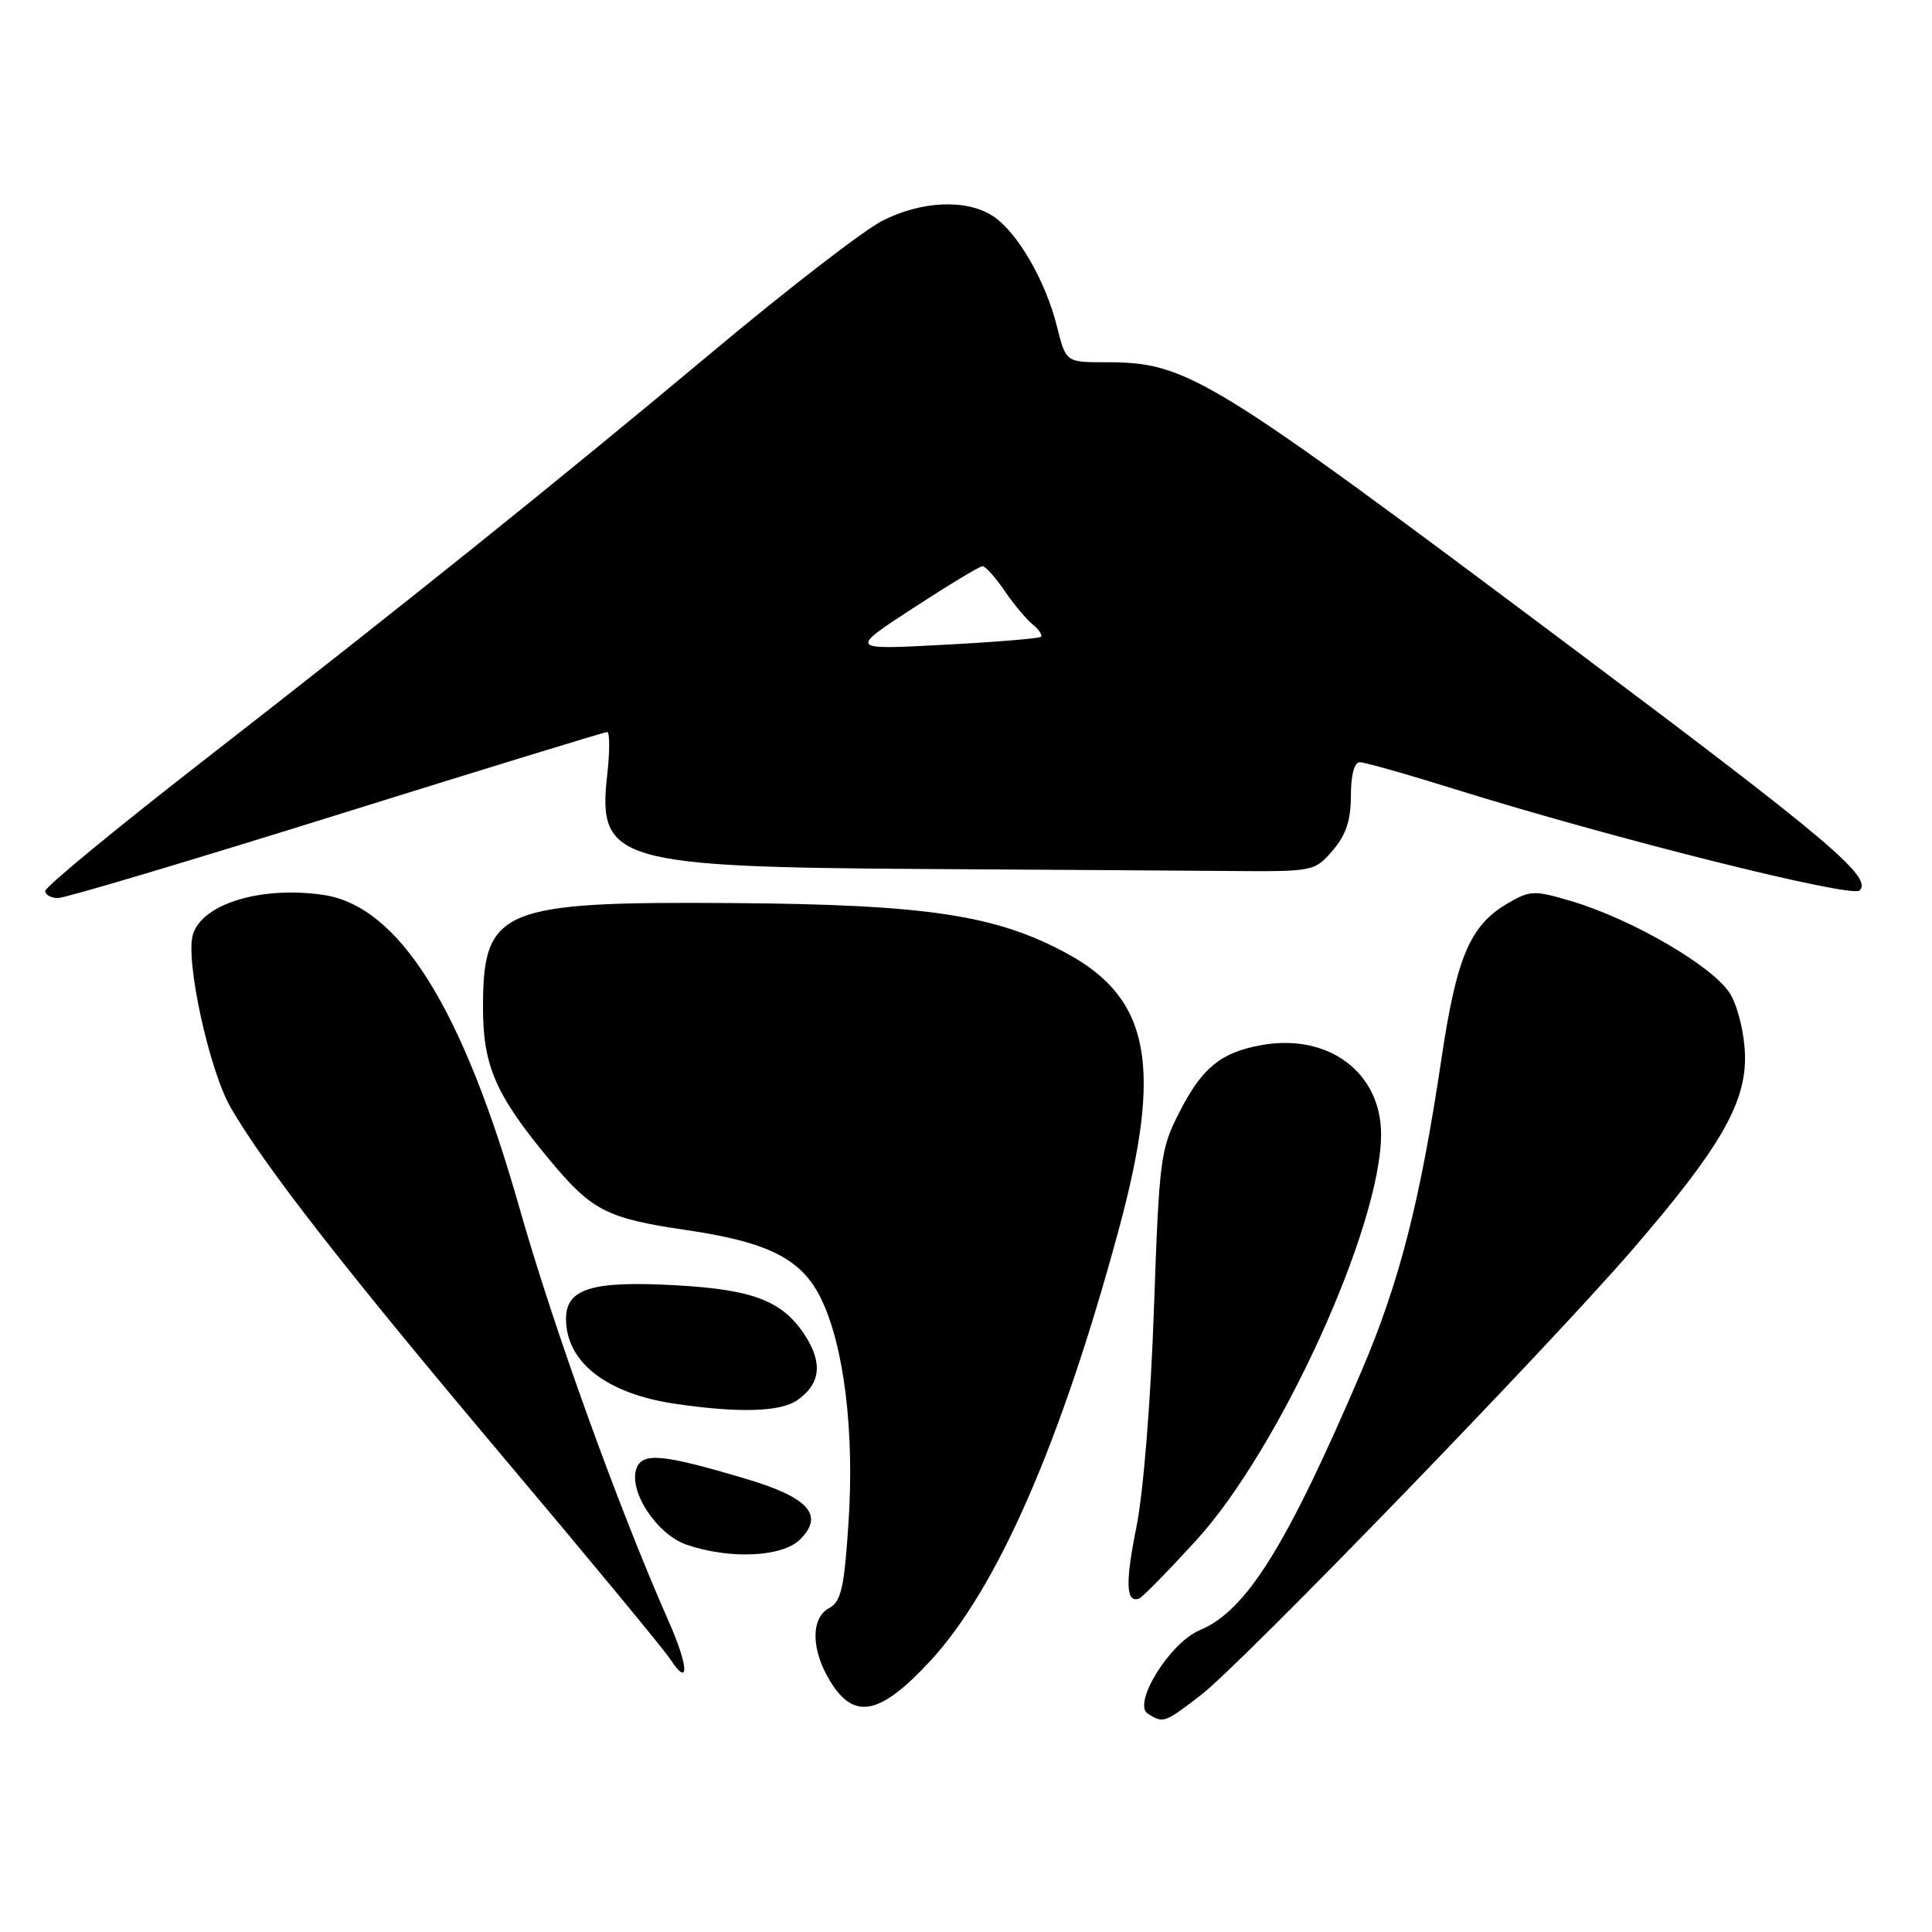 <?xml version="1.0" encoding="UTF-8" standalone="no"?>
<!DOCTYPE svg PUBLIC "-//W3C//DTD SVG 1.1//EN" "http://www.w3.org/Graphics/SVG/1.1/DTD/svg11.dtd" >
<svg xmlns="http://www.w3.org/2000/svg" xmlns:xlink="http://www.w3.org/1999/xlink" version="1.1" viewBox="0 0 256 256">
 <g >
 <path fill="currentColor"
d=" M 159.11 224.62 C 164.48 220.49 204.76 178.92 216.22 165.68 C 227.85 152.23 231.37 146.18 231.22 139.86 C 231.16 137.03 230.32 133.52 229.29 131.75 C 227.20 128.17 216.40 121.85 208.23 119.41 C 203.27 117.94 202.76 117.96 199.76 119.71 C 194.80 122.61 193.01 126.79 191.01 140.23 C 188.19 159.15 185.45 169.86 180.43 181.62 C 170.48 204.90 165.14 213.45 158.97 216.01 C 155.02 217.65 150.00 225.75 152.10 227.08 C 154.14 228.37 154.30 228.32 159.11 224.62 Z  M 123.25 220.10 C 132.15 210.48 140.58 191.22 148.22 163.00 C 154.09 141.35 152.42 132.36 141.43 126.37 C 131.99 121.23 122.84 119.85 97.00 119.66 C 66.32 119.44 64.00 120.41 64.00 133.50 C 64.00 141.27 65.69 145.12 72.89 153.77 C 78.43 160.43 80.41 161.44 90.94 162.99 C 101.87 164.59 106.26 166.83 108.82 172.13 C 111.85 178.39 113.23 189.71 112.43 201.78 C 111.87 210.39 111.45 212.22 109.88 213.07 C 107.41 214.38 107.46 218.60 109.99 222.75 C 113.17 227.97 116.59 227.29 123.25 220.10 Z  M 88.63 214.90 C 81.98 199.86 73.33 175.90 68.85 160.12 C 61.28 133.47 52.85 120.03 42.80 118.57 C 34.61 117.39 26.85 119.74 25.57 123.79 C 24.51 127.13 27.72 141.84 30.58 146.78 C 35.12 154.62 45.76 168.26 67.04 193.50 C 78.17 206.70 87.98 218.57 88.84 219.89 C 91.37 223.74 91.25 220.81 88.63 214.90 Z  M 158.47 204.14 C 169.55 192.02 183.01 162.48 183.00 150.29 C 182.99 142.07 175.98 136.87 167.09 138.49 C 161.76 139.47 159.31 141.46 156.33 147.27 C 153.75 152.28 153.61 153.39 152.90 173.50 C 152.48 185.64 151.50 197.81 150.58 202.34 C 149.08 209.76 149.19 212.49 150.96 211.80 C 151.39 211.64 154.76 208.19 158.47 204.14 Z  M 106.02 203.98 C 109.25 200.75 107.16 198.43 98.83 195.95 C 87.86 192.68 85.16 192.42 84.35 194.54 C 83.21 197.51 87.02 203.34 91.00 204.69 C 96.74 206.65 103.68 206.32 106.02 203.98 Z  M 105.65 185.53 C 108.68 183.41 109.04 180.68 106.75 177.08 C 103.80 172.42 99.94 170.89 89.63 170.31 C 78.47 169.68 75.00 170.73 75.00 174.75 C 75.00 180.50 80.37 184.67 89.46 186.01 C 97.89 187.25 103.43 187.09 105.65 185.53 Z  M 44.59 108.00 C 63.96 101.95 80.09 97.00 80.45 97.00 C 80.81 97.00 80.81 99.59 80.45 102.76 C 79.16 114.13 81.80 114.90 122.82 115.15 C 138.59 115.24 156.60 115.36 162.84 115.41 C 174.07 115.50 174.20 115.47 176.59 112.69 C 178.35 110.64 179.00 108.70 179.00 105.44 C 179.00 102.70 179.45 101.00 180.18 101.00 C 180.83 101.00 186.49 102.60 192.75 104.56 C 213.72 111.10 245.37 119.03 246.41 117.99 C 248.16 116.24 242.29 111.29 207.88 85.51 C 159.94 49.60 157.32 48.00 146.49 48.00 C 141.24 48.00 141.24 48.00 140.05 43.25 C 138.55 37.21 134.80 30.75 131.58 28.64 C 128.08 26.35 122.13 26.60 116.92 29.25 C 114.48 30.49 104.39 38.27 94.50 46.55 C 73.42 64.17 54.27 79.54 26.25 101.34 C 15.11 110.01 6.00 117.53 6.00 118.05 C 6.00 118.57 6.76 119.00 7.69 119.00 C 8.62 119.00 25.22 114.05 44.59 108.00 Z  M 121.00 80.57 C 125.67 77.53 129.81 75.03 130.18 75.02 C 130.56 75.01 131.86 76.46 133.09 78.25 C 134.31 80.04 135.99 82.06 136.83 82.74 C 137.67 83.42 138.16 84.16 137.93 84.38 C 137.69 84.60 131.88 85.08 125.00 85.44 C 112.50 86.11 112.50 86.11 121.00 80.57 Z "/>
</g>
</svg>